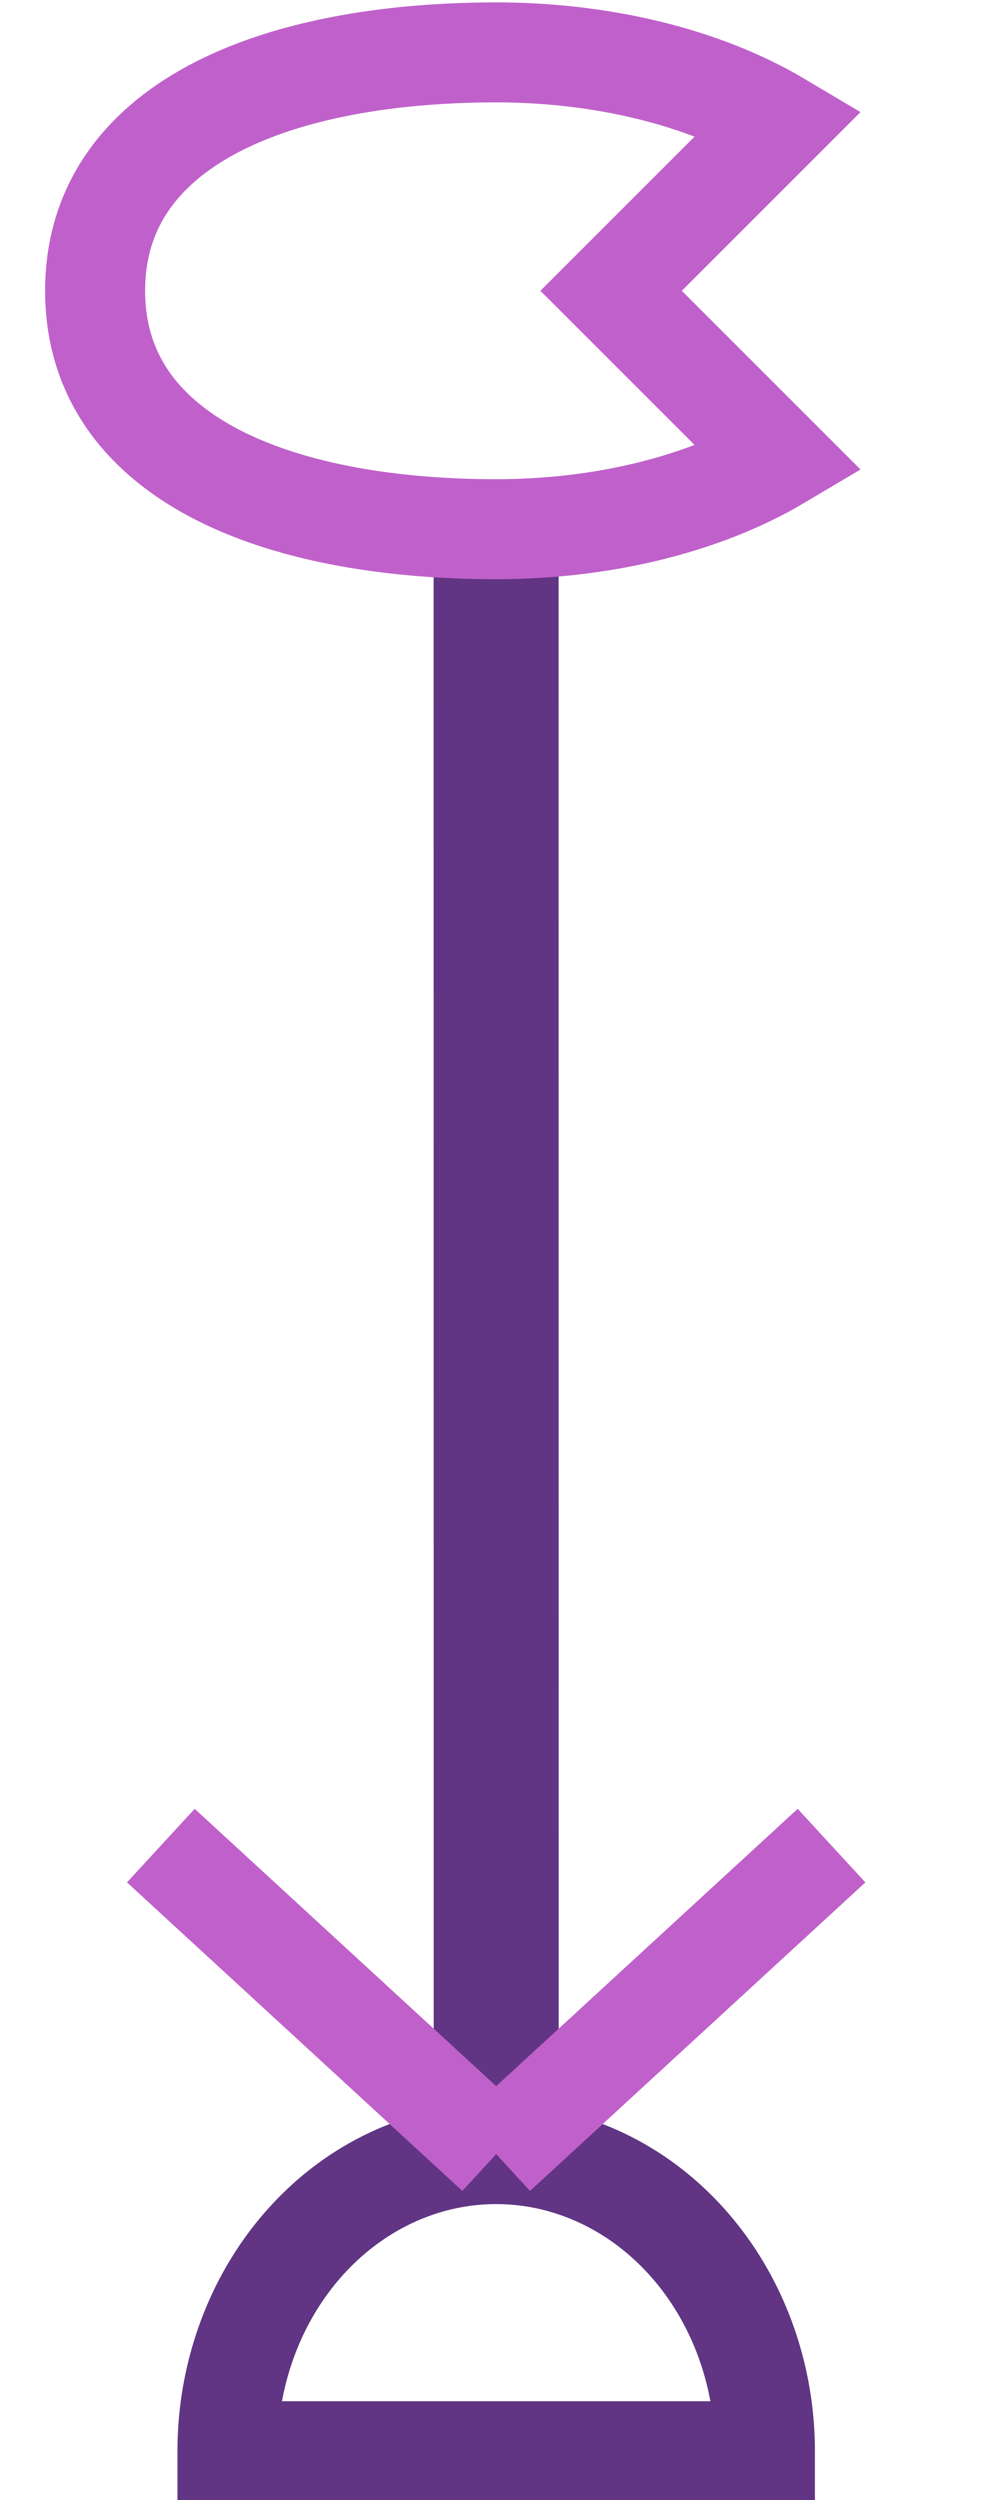 <?xml version="1.0" encoding="UTF-8" standalone="no"?>
<svg
   width="400"
   height="1000"
   version="1.1"
   id="svg1"
   sodipodi:docname="131BC_2.svg"
   inkscape:version="1.4.2 (f4327f4, 2025-05-13)"
   xmlns:inkscape="http://www.inkscape.org/namespaces/inkscape"
   xmlns:sodipodi="http://sodipodi.sourceforge.net/DTD/sodipodi-0.dtd"
   xmlns:xlink="http://www.w3.org/1999/xlink"
   xmlns="http://www.w3.org/2000/svg"
   xmlns:svg="http://www.w3.org/2000/svg">
  <defs
     id="defs1" />
  <sodipodi:namedview
     id="namedview1"
     pagecolor="#ffffff"
     bordercolor="#666666"
     borderopacity="1.0"
     inkscape:showpageshadow="2"
     inkscape:pageopacity="0.0"
     inkscape:pagecheckerboard="0"
     inkscape:deskcolor="#d1d1d1"
     inkscape:zoom="0.53386562"
     inkscape:cx="133.92883"
     inkscape:cy="812.00209"
     inkscape:window-width="1680"
     inkscape:window-height="998"
     inkscape:window-x="-8"
     inkscape:window-y="-8"
     inkscape:window-maximized="1"
     inkscape:current-layer="svg1"
     showguides="true">
    <sodipodi:guide
       position="172.992,766.863"
       orientation="0,-1"
       id="guide4"
       inkscape:locked="false" />
    <sodipodi:guide
       position="0,1000"
       orientation="1,0"
       id="guide5"
       inkscape:locked="false" />
    <sodipodi:guide
       position="0,1000"
       orientation="0,-1"
       id="guide6"
       inkscape:locked="false" />
    <sodipodi:guide
       position="25,883.682"
       orientation="0,-1"
       id="guide7"
       inkscape:locked="false" />
    <sodipodi:guide
       position="325.943,1e-05"
       orientation="1,0"
       id="guide8"
       inkscape:locked="false" />
    <sodipodi:guide
       position="311.873,951.117"
       orientation="1,0"
       id="guide10"
       inkscape:locked="false" />
    <sodipodi:guide
       position="311.873,951.117"
       orientation="-0.707,0.707"
       id="guide11"
       inkscape:locked="false" />
    <sodipodi:guide
       position="244.437,883.682"
       orientation="-0.707,-0.707"
       id="guide12"
       inkscape:locked="false" />
    <sodipodi:guide
       position="198.475,788.313"
       orientation="-1,0"
       id="guide13"
       inkscape:locked="false"
       inkscape:label=""
       inkscape:color="rgb(0,134,229)" />
    <sodipodi:guide
       position="196.67,979.044"
       orientation="0,-1"
       id="guide14"
       inkscape:locked="false" />
    <sodipodi:guide
       position="198.451,788.313"
       orientation="0,-1"
       id="guide15"
       inkscape:locked="false" />
    <sodipodi:guide
       position="336.327,261.757"
       orientation="0,-1"
       id="guide16"
       inkscape:locked="false" />
  </sodipodi:namedview>
  <path
     style="fill:none;stroke:#613583;stroke-width:50;stroke-linecap:butt;stroke-linejoin:miter;stroke-dasharray:none;stroke-opacity:1"
     d="m 198.447,207.458 0.028,658.516"
     id="path7"
     sodipodi:nodetypes="cc" />
  <path
     style="fill:none;fill-rule:evenodd;stroke:#613583;stroke-width:40;stroke-linejoin:miter;stroke-miterlimit:2;stroke-dasharray:none"
     id="path8"
     sodipodi:type="arc"
     sodipodi:cx="198.47469"
     sodipodi:cy="980.5"
     sodipodi:rx="107.49249"
     sodipodi:ry="118.85995"
     sodipodi:start="3.1415927"
     sodipodi:end="0"
     sodipodi:arc-type="slice"
     d="M 90.982,980.5 A 107.492,118.86 0 0 1 198.475,861.64 107.492,118.86 0 0 1 305.967,980.5 H 198.475 Z" />
  <path
     style="fill:none;stroke:#c061cb;stroke-width:40;stroke-linecap:butt;stroke-linejoin:miter;stroke-dasharray:none;stroke-opacity:1"
     d="M 198.47,861.64 332.613,738.243"
     id="path9"
     inkscape:transform-center-x="-67.07135"
     inkscape:transform-center-y="-61.698425" />
  <use
     x="0"
     y="0"
     xlink:href="#path9"
     inkscape:transform-center-x="67.07135"
     inkscape:transform-center-y="-61.698425"
     id="use9"
     transform="matrix(-1,0,0,1,396.945,-5.5908203e-6)" />
  <path
     id="path10"
     style="fill:none;stroke:#c061cb;stroke-width:40;stroke-linecap:butt;stroke-linejoin:miter;stroke-dasharray:none;stroke-opacity:1"
     d="M 244.437,116.319 311.873,48.883 C 280.343,30.137 238.952,20.826 197.627,20.952 109.244,21.22 38.047,50.127 38.047,116.319 c 10e-7,66.191 71.368,95.195 159.874,95.368 41.227,0.08 82.496,-9.23 113.952,-27.932 z"
     sodipodi:nodetypes="ccszscc" />
</svg>
